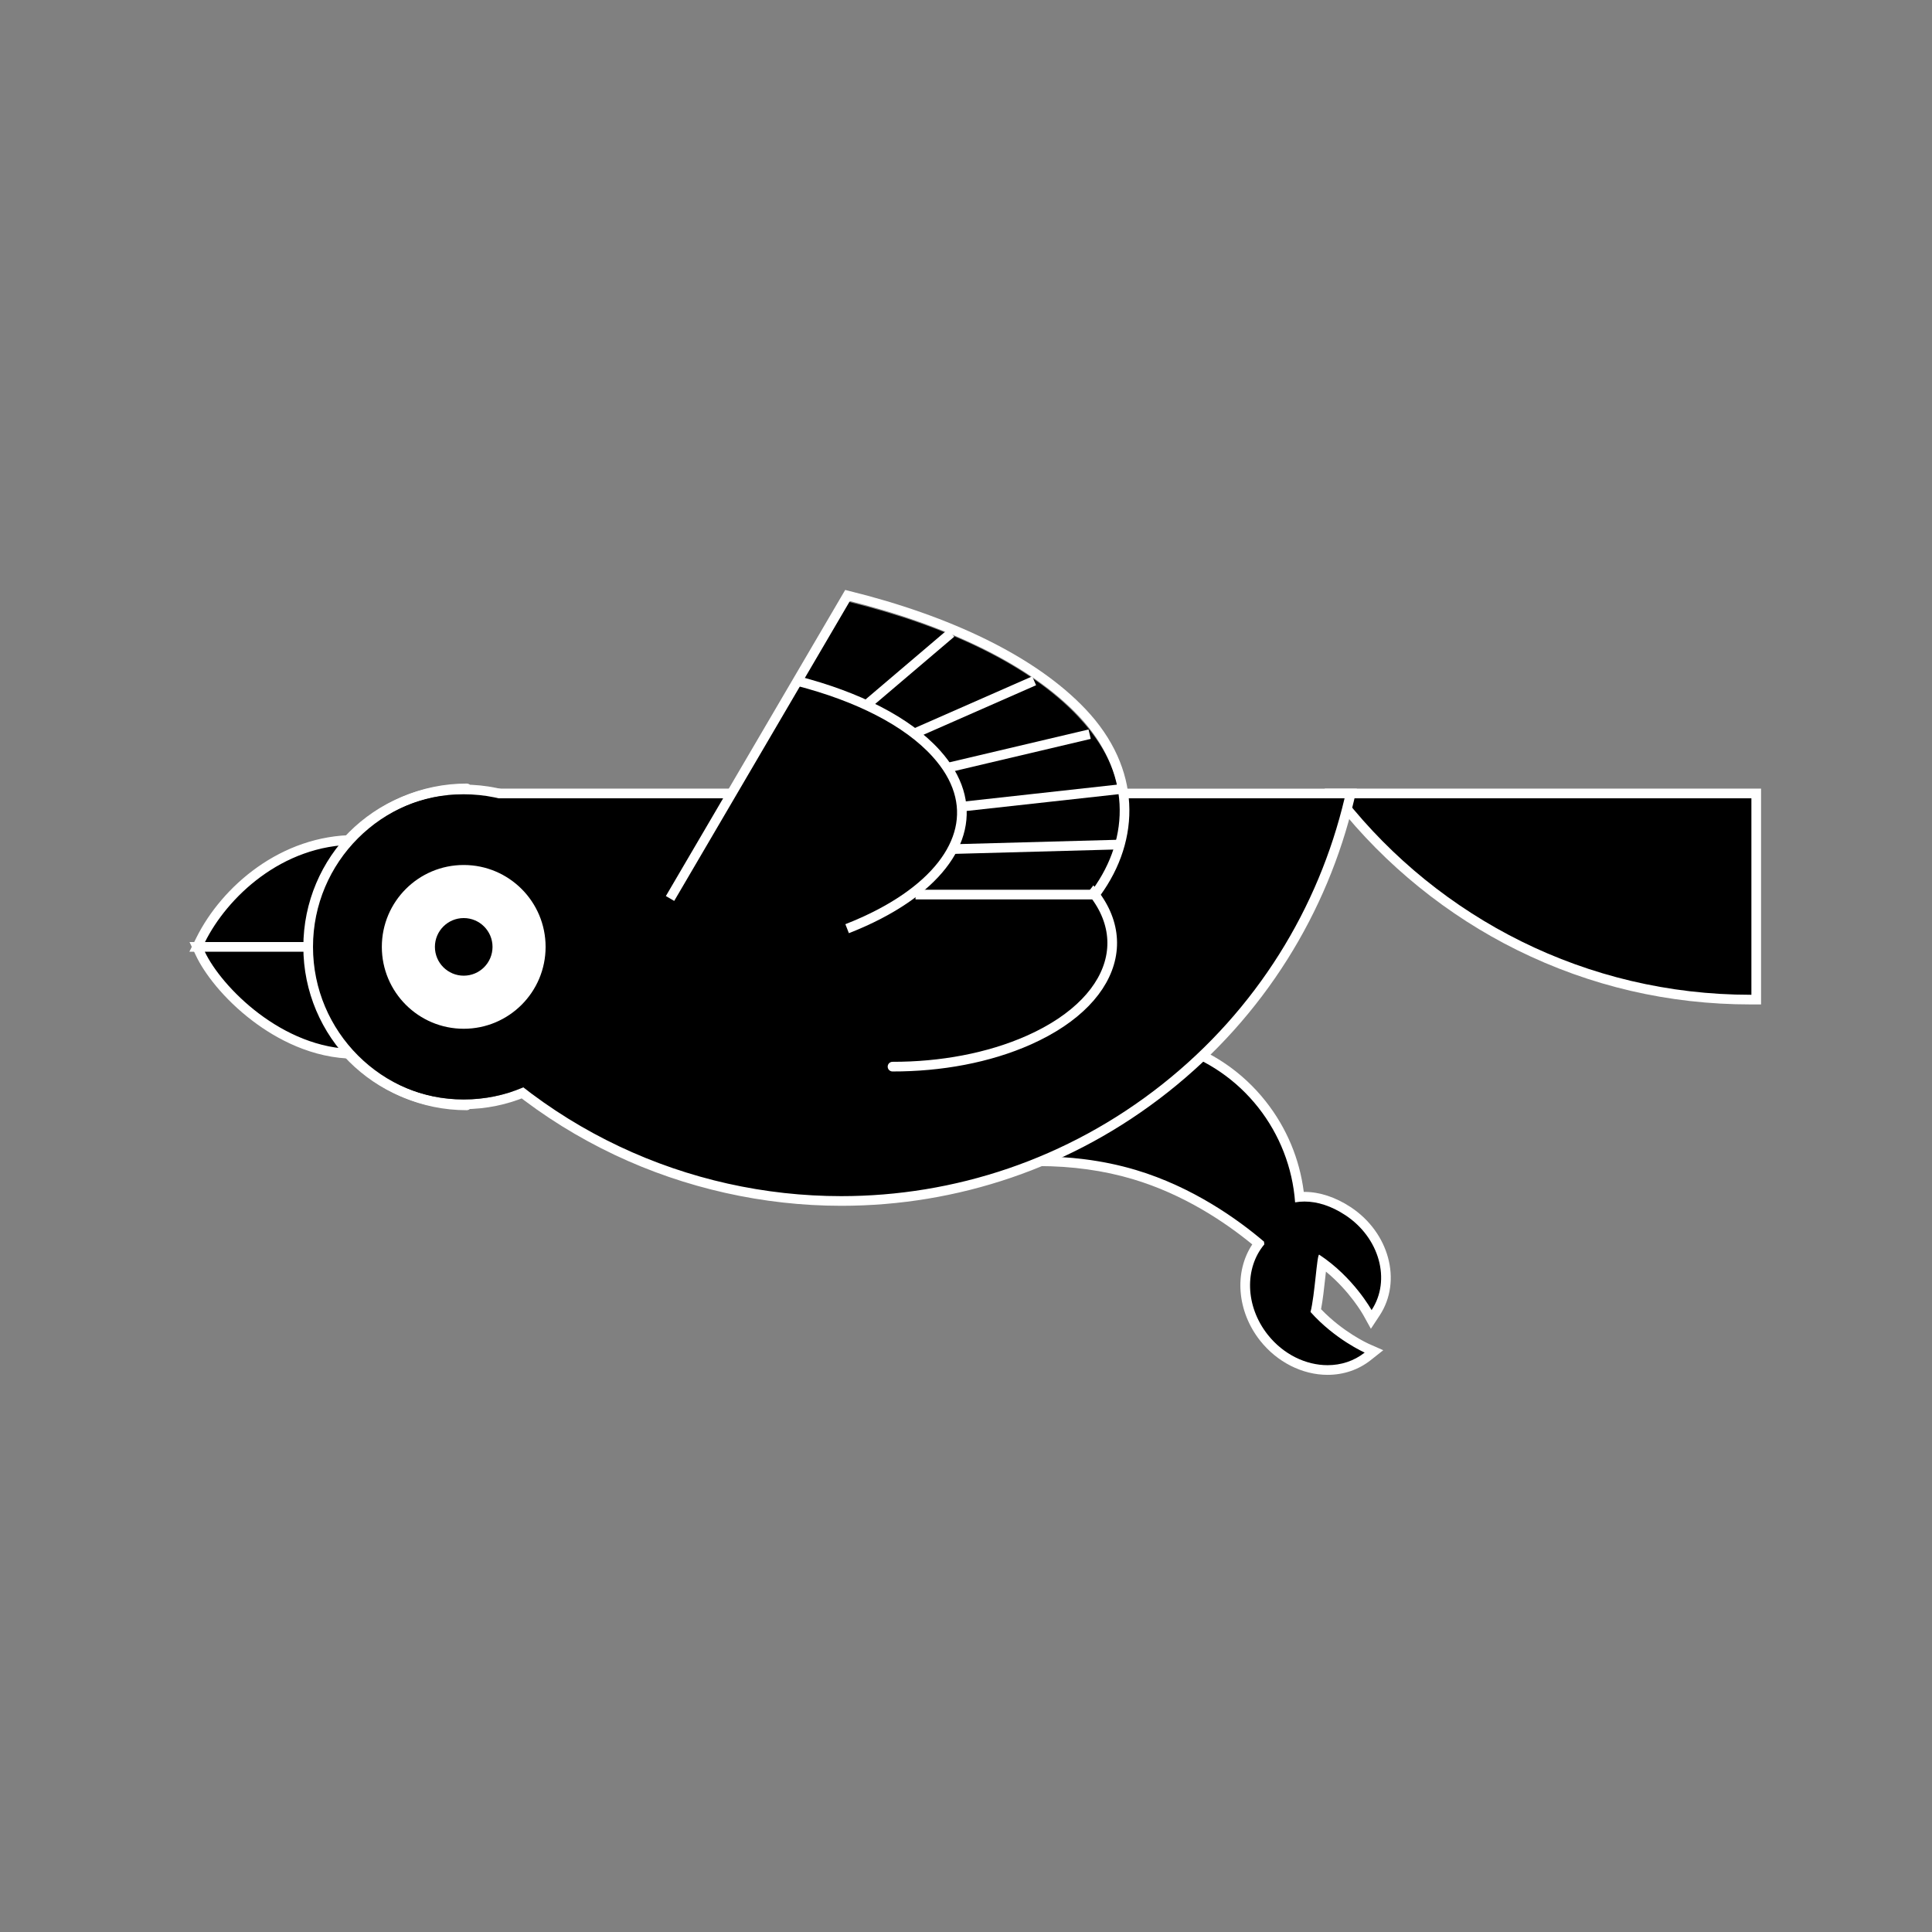 <?xml version="1.0" encoding="utf-8"?>
<!-- Generator: Adobe Illustrator 16.0.3, SVG Export Plug-In . SVG Version: 6.00 Build 0)  -->
<!DOCTYPE svg PUBLIC "-//W3C//DTD SVG 1.1//EN" "http://www.w3.org/Graphics/SVG/1.1/DTD/svg11.dtd">
<svg version="1.1" id="Layer_1" xmlns="http://www.w3.org/2000/svg" xmlns:xlink="http://www.w3.org/1999/xlink" x="0px" y="0px"
	 width="800px" height="800px" viewBox="0 0 800 800" enable-background="new 0 0 800 800" xml:space="preserve">
<rect x="0" y="0" width="800" height="800" fill="#808080" stroke="none"/>
<g id="laeegg_2_">
	<path d="M549.718,567.292c-9.864,0-19.711-5.001-26.338-13.378c-9.532-12.049-10.354-28.234-2.137-38.987
		c-11.312-9.494-29.188-21.883-51.517-28.56c-12.258-3.666-25.641-5.525-39.774-5.525c-19.331,0-33.275,3.544-33.414,3.58
		l-3.432,0.887l1.016-3.396c4.638-15.505,13.968-28.746,26.983-38.291c12.591-9.233,28.077-14.319,43.609-14.319
		c7.135,0,14.251,1.047,21.151,3.11c28.469,8.515,49.223,33.757,52.219,63.207c0.689-0.059,1.385-0.087,2.082-0.087
		c5.84,0,12.059,2.058,17.983,5.952c15.07,9.904,20.217,28.794,11.47,42.104l-1.821,2.771l-1.603-2.904
		c-0.068-0.124-6.624-11.84-18.724-20.649c-0.224,1.651-0.467,3.889-0.679,5.841c-0.532,4.886-1.129,10.361-1.946,14.058
		c9.604,10.404,20.93,15.492,21.046,15.544l3.029,1.341l-2.597,2.058C561.658,565.34,555.915,567.292,549.718,567.292z"/>
	<path fill="#FFFFFF" d="M464.716,431.302c6.804,0,13.726,0.978,20.578,3.026c29.356,8.78,48.891,34.688,50.98,63.538
		c1.269-0.223,2.567-0.334,3.894-0.334c5.352,0,11.111,1.829,16.885,5.623c14.174,9.314,19.051,26.927,10.896,39.336
		c0,0-7.497-13.629-21.669-22.943c-0.018-0.011-0.033-0.017-0.052-0.017c-0.933,0-1.789,16.913-3.57,23.733
		c10.175,11.406,22.429,16.813,22.429,16.813c-4.455,3.523-9.834,5.215-15.369,5.215c-8.934,0-18.271-4.406-24.77-12.619
		c-9.363-11.835-9.666-27.585-1.418-37.403c-0.057-0.39-0.093-0.763-0.134-1.141c-10.73-9.136-29.435-22.602-53.097-29.678
		c-14.301-4.277-28.366-5.609-40.349-5.609c-19.81,0-33.914,3.645-33.914,3.645C405.338,451.393,433.846,431.301,464.716,431.302
		 M464.716,427.302v4V427.302c-15.954,0-31.862,5.224-44.794,14.706c-13.368,9.805-22.952,23.405-27.716,39.331l-2.032,6.792
		l6.864-1.771c0.135-0.034,13.909-3.518,32.914-3.518c13.939,0,27.13,1.831,39.202,5.441c21.091,6.308,38.173,17.803,49.384,26.997
		c-7.561,11.432-6.375,27.679,3.272,39.874c7.004,8.853,17.437,14.138,27.906,14.138c6.652,0,12.825-2.102,17.852-6.078l5.206-4.118
		l-6.073-2.679c-0.104-0.046-10.545-4.754-19.684-14.324c0.731-3.736,1.275-8.73,1.767-13.229c0.081-0.746,0.167-1.537,0.254-2.318
		c9.96,8.17,15.348,17.77,15.409,17.879l3.207,5.791l3.638-5.526c9.353-14.232,3.951-34.364-12.042-44.875
		c-6.252-4.108-12.851-6.28-19.082-6.28c-0.102,0-0.203,0-0.305,0.002c-1.726-13.661-7.113-26.53-15.713-37.439
		c-9.664-12.259-22.704-21.109-37.711-25.599C479.354,428.377,472.046,427.302,464.716,427.302L464.716,427.302z"/>
</g>
<g id="headLine_2_">
	<path fill="#FFFFFF" d="M192.015,328.895c34.897,0,63.187,28.29,63.187,63.187c0,34.896-28.29,63.188-63.187,63.188
		s-63.187-28.289-63.187-63.188C128.828,357.185,157.118,328.895,192.015,328.895 M192.015,324.895
		c-37.047,0-67.187,30.14-67.187,67.187s30.14,67.188,67.187,67.188c37.047,0,67.187-30.141,67.187-67.188
		S229.062,324.895,192.015,324.895L192.015,324.895z"/>
</g>
<g id="tail_2_">
	<path d="M724.871,413.915c-66.49-0.001-128.337-29.931-169.68-82.115l-2.568-3.242h174.593v85.354L724.871,413.915z"/>
	<path fill="#FFFFFF" d="M725.216,330.558v81.357c-0.116,0-0.228,0-0.345,0c-68.121,0-128.844-31.792-168.112-81.357H725.216
		 M729.216,326.558h-4H556.759h-8.271l5.137,6.484c20.009,25.255,45.805,46.13,74.6,60.368
		c30.202,14.934,62.721,22.506,96.648,22.506h0.352l3.993-0.007v-3.993v-81.357L729.216,326.558L729.216,326.558z"/>
</g>
<g id="body_2_">
	<path d="M348.352,497.295c-66.637-0.002-128.539-29.938-169.833-82.135l-0.543-0.688l13.55-85.915l367.764,0.004l-0.584,2.462
		c-11.329,47.73-37.694,89.081-76.246,119.579c-38.608,30.546-84.984,46.692-134.103,46.692
		C348.353,497.295,348.354,497.295,348.352,497.295z"/>
	<path fill="#FFFFFF" d="M193.234,330.558l363.524,0.004c-10.743,45.263-36.226,87.369-75.541,118.473
		c-39.37,31.146-86.282,46.261-132.866,46.261c-63.281,0-125.954-27.895-168.265-81.376L193.234,330.558 M189.816,326.558
		l-0.533,3.377l-13.148,83.361l-0.273,1.73l1.087,1.374c21.073,26.637,47.213,47.455,77.695,61.878
		c29.059,13.749,61.462,21.017,93.707,21.017c24.063,0,47.76-3.925,70.432-11.665c23.458-8.008,45.299-19.938,64.917-35.459
		c19.591-15.498,36.208-33.979,49.39-54.934c12.739-20.25,22.013-42.372,27.563-65.752l1.169-4.924h-5.062l-363.524-0.004
		L189.816,326.558L189.816,326.558z"/>
</g>
<g id="beak_2_">
	<g>
		<path d="M81.651,392.081l1.435-2.89c10.237-20.616,34.004-41.418,64.028-41.418c34.864,0,63.462,18.523,65.106,42.169l0.149,2.139
			H81.651z"/>
		<path fill="#FFFFFF" d="M147.114,349.773c33.896,0,61.551,17.872,63.111,40.308H84.877
			C93.932,371.846,116.572,349.773,147.114,349.773 M147.114,345.773c-30.88,0-55.308,21.36-65.819,42.529l-2.87,5.779h6.452
			h125.348h4.288l-0.297-4.277C212.499,365.114,183.024,345.773,147.114,345.773L147.114,345.773z"/>
	</g>
	<g>
		<path d="M147.114,436.39c-31.467,0-57.293-26.999-64.127-41.454l-1.35-2.855h130.732l-0.149,2.139
			C210.576,417.866,181.978,436.39,147.114,436.39z"/>
		<path fill="#FFFFFF" d="M210.225,394.081c-1.56,22.437-29.216,40.309-63.111,40.309c-30.227,0-55.467-25.814-62.319-40.309
			H210.225 M214.513,390.081h-4.288H84.795H78.48l2.699,5.709c3.288,6.955,11.214,17.718,23.6,27.072
			c9.379,7.083,24.338,15.526,42.335,15.526c35.91,0,65.385-19.341,67.102-44.031L214.513,390.081L214.513,390.081z"/>
	</g>
</g>
<g id="head_2_">
	<g>
		<circle cx="192.015" cy="392.081" r="63.187"/>
	</g>
	<path fill="none" stroke="#FFFFFF" stroke-width="4" stroke-linecap="round" stroke-miterlimit="10" d="M193.234,457.708
		c-36.244,0-65.626-29.383-65.626-65.627s29.382-65.626,65.626-65.626"/>
</g>
<g id="eye_3_">
	<circle fill="#FFFFFF" cx="192.015" cy="392.081" r="33.906"/>
	<circle cx="192.015" cy="392.081" r="11.928"/>
</g>
<g id="wing_2_">
	<path d="M293.057,358.758c-19.853,14.456-18.786,33.646,5.692,47.798c31.071,17.962,88.1,21.004,127.375,6.793
		s45.925-40.294,14.854-58.257c-17.563-10.151-43.412-15.538-69.663-15.736"/>
	<path fill="none" stroke="#FFFFFF" stroke-width="4" stroke-linecap="round" stroke-miterlimit="10" d="M369.572,441.671
		c19.818,0.043,39.801-3.562,56.552-11.039c39.275-17.53,45.925-49.706,14.854-71.864c-17.563-12.522-43.412-19.167-69.663-19.412"
		/>
	<g>
		<g>
			<path d="M257.32,409.8l77.118,15.677c38.096-7.521,68.992-19.493,91.035-34.014c40.855-26.911,51.302-62.572,20.822-94.865
				c-19.869-21.051-53.945-37.293-94.885-47.396l-71.737,122.446L257.32,409.8z"/>
		</g>
	</g>
	<g>
		<path fill="none" stroke="#FFFFFF" stroke-width="4" stroke-miterlimit="10" d="M453.875,369.755
			c16.516-22.618,16.587-50.993-5.701-74.609c-20.358-21.569-55.273-38.212-97.223-48.564l-73.504,125.462"/>
	</g>
	<g>
		<path fill="none" stroke="#FFFFFF" stroke-width="4" stroke-miterlimit="10" d="M350.779,384.55
			c9.384-3.672,17.521-7.915,24.281-12.572c24.707-17.021,31.023-39.576,12.593-60.001c-12.017-13.313-32.623-23.588-57.381-29.978"
			/>
	</g>
	
		<line fill="none" stroke="#FFFFFF" stroke-width="4" stroke-miterlimit="10" x1="453.716" y1="370.426" x2="379.091" y2="370.426"/>
	
		<line fill="none" stroke="#FFFFFF" stroke-width="4" stroke-miterlimit="10" x1="391.829" y1="318.021" x2="451.199" y2="304.013"/>
	
		<line fill="none" stroke="#FFFFFF" stroke-width="4" stroke-miterlimit="10" x1="377.938" y1="304.013" x2="428.216" y2="281.906"/>
	
		<line fill="none" stroke="#FFFFFF" stroke-width="4" stroke-miterlimit="10" x1="358.127" y1="292.482" x2="393.829" y2="262.124"/>
	
		<line fill="none" stroke="#FFFFFF" stroke-width="4" stroke-miterlimit="10" x1="398.303" y1="334.011" x2="463.545" y2="326.808"/>
	<line fill="none" stroke="#FFFFFF" stroke-width="4" stroke-miterlimit="10" x1="395" y1="351.577" x2="463.545" y2="349.711"/>
</g>
</svg>

